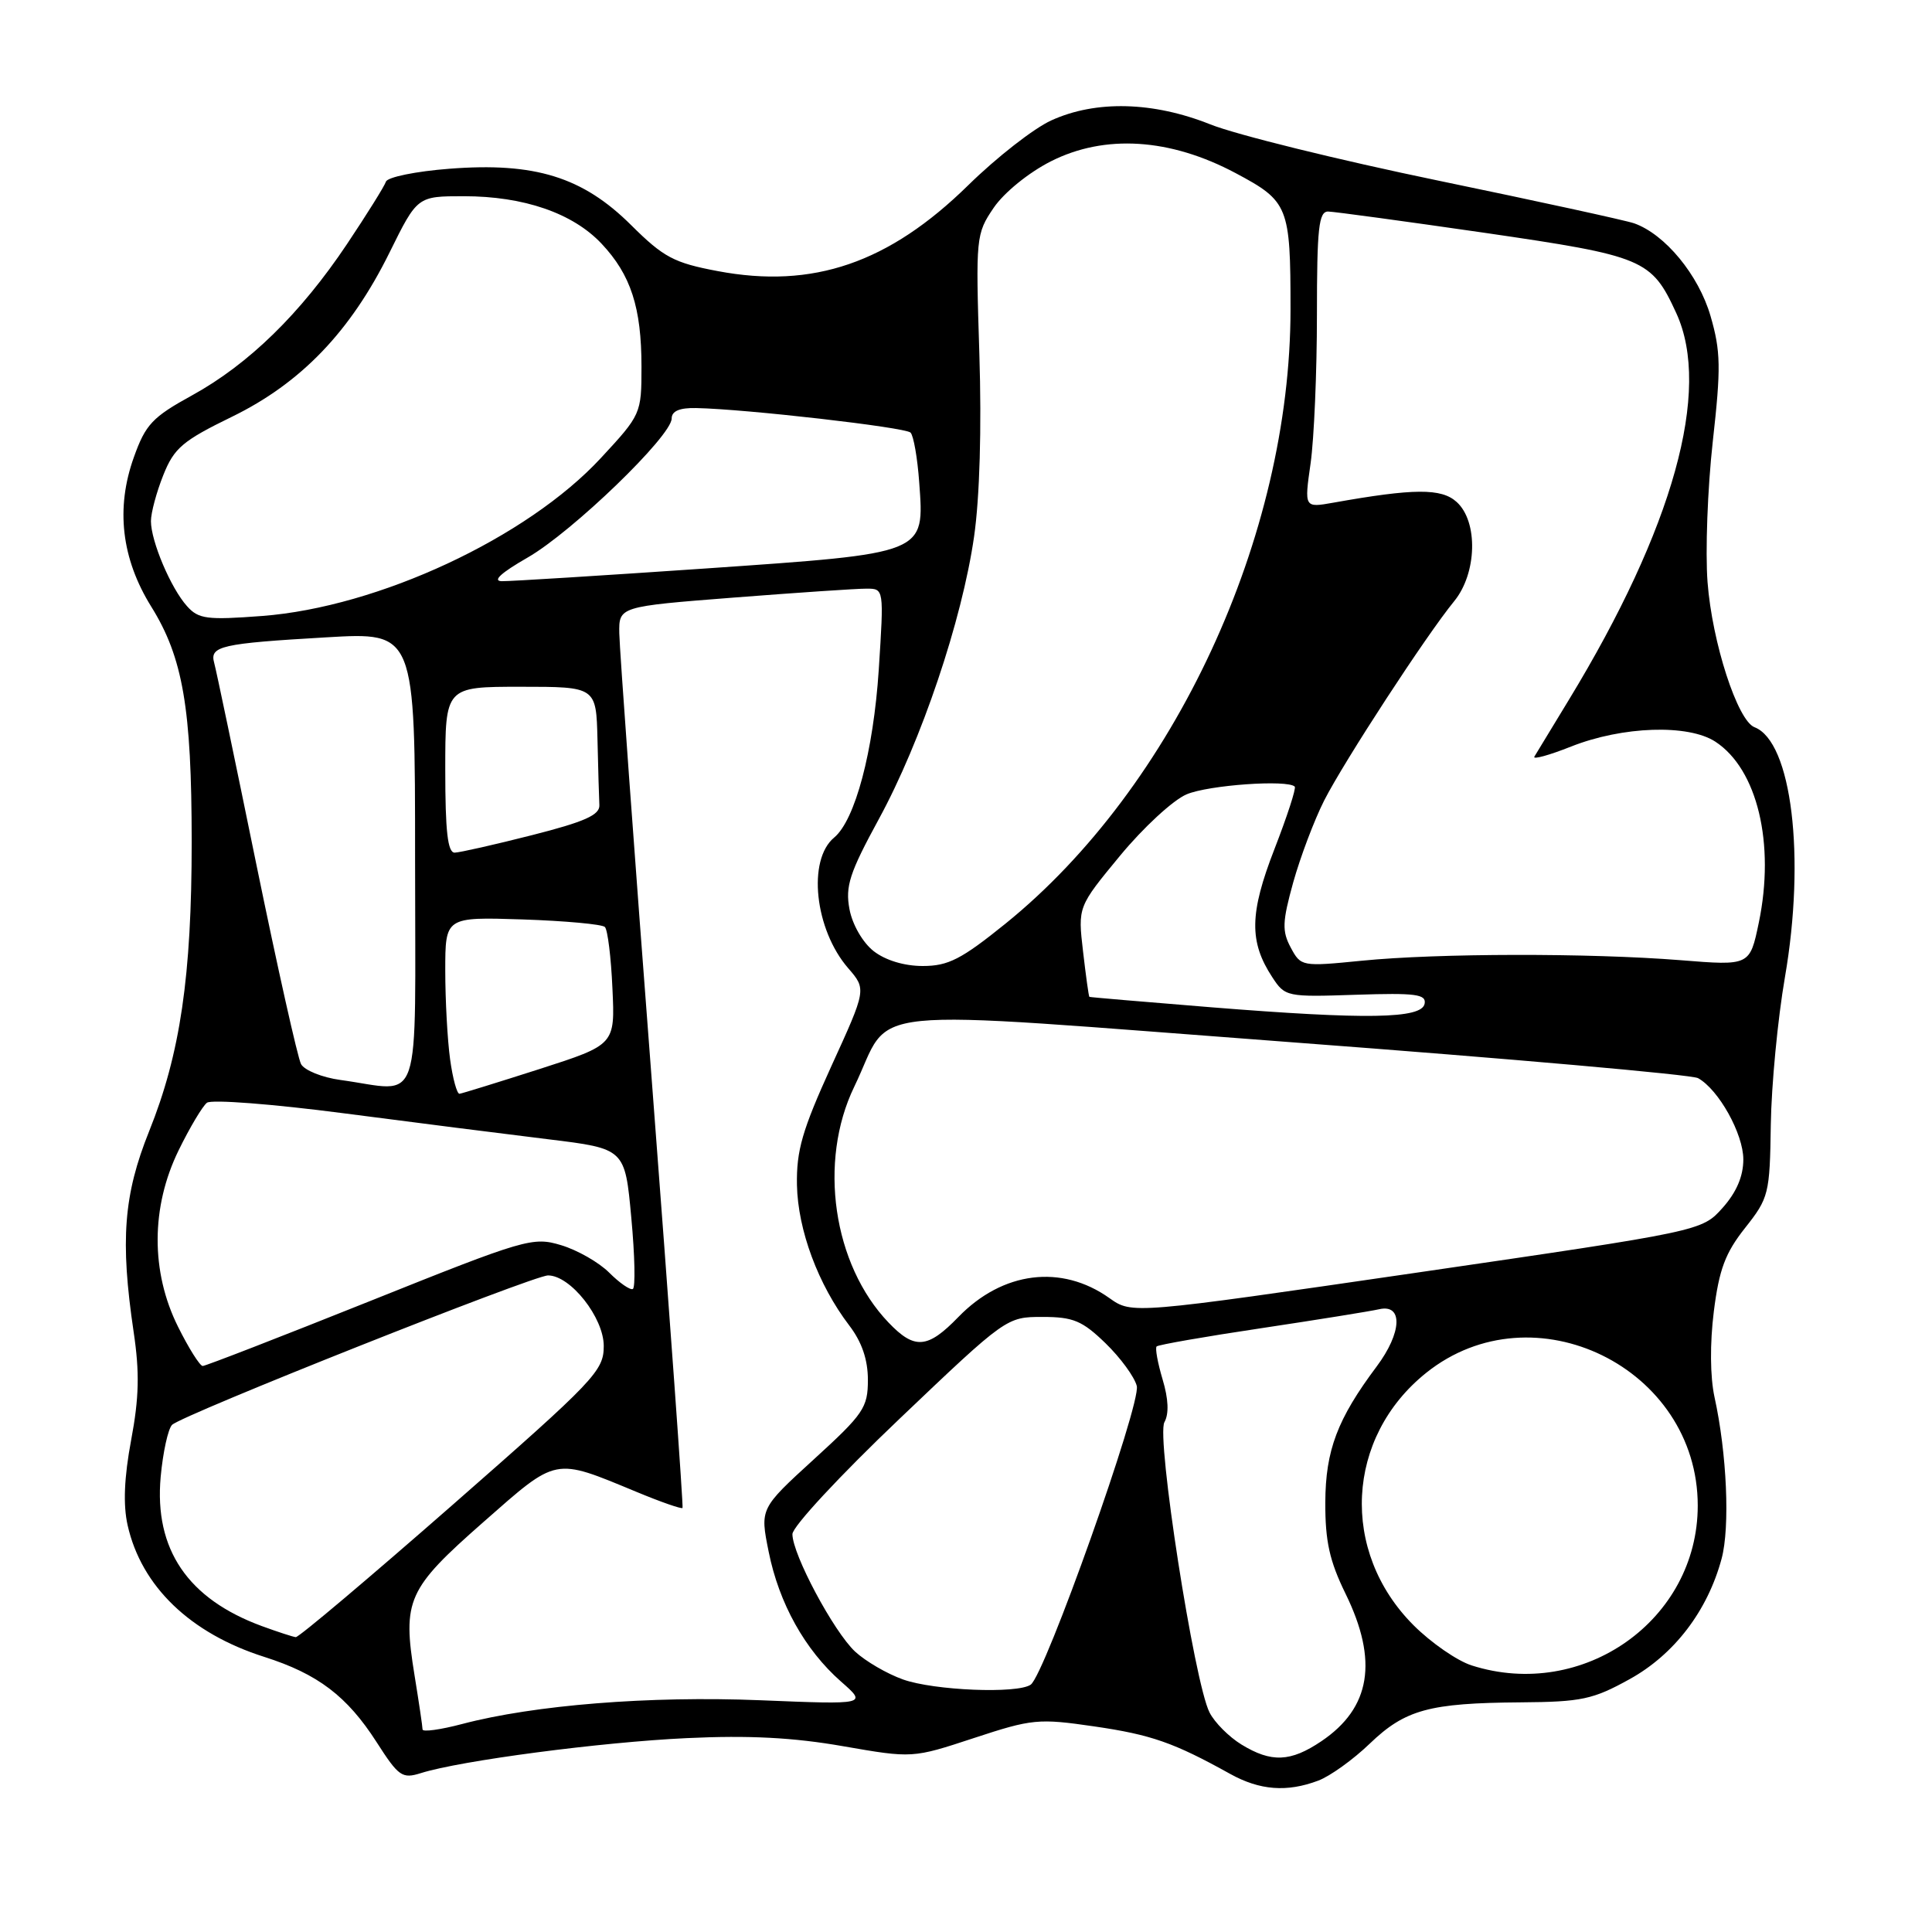 <?xml version="1.0" encoding="UTF-8" standalone="no"?>
<!DOCTYPE svg PUBLIC "-//W3C//DTD SVG 1.1//EN" "http://www.w3.org/Graphics/SVG/1.1/DTD/svg11.dtd" >
<svg xmlns="http://www.w3.org/2000/svg" xmlns:xlink="http://www.w3.org/1999/xlink" version="1.1" viewBox="0 0 256 256">
 <g >
 <path fill="currentColor"
d=" M 174.68 235.94 C 176.23 235.36 179.30 233.16 181.50 231.04 C 186.20 226.53 189.37 225.66 201.50 225.57 C 209.56 225.51 211.07 225.19 215.93 222.50 C 221.85 219.23 226.26 213.45 228.12 206.54 C 229.25 202.35 228.82 192.56 227.18 185.12 C 226.60 182.45 226.56 178.02 227.09 173.78 C 227.79 168.20 228.61 166.02 231.23 162.71 C 234.37 158.74 234.51 158.21 234.64 149.04 C 234.72 143.79 235.56 135.00 236.51 129.50 C 239.27 113.54 237.41 98.25 232.48 96.36 C 230.23 95.49 226.87 85.14 226.26 77.15 C 225.95 73.11 226.26 64.73 226.95 58.52 C 228.05 48.71 228.01 46.54 226.65 41.86 C 225.07 36.43 220.63 31.04 216.53 29.59 C 215.45 29.21 203.76 26.66 190.57 23.93 C 177.38 21.20 163.79 17.85 160.37 16.48 C 152.80 13.46 145.22 13.26 139.31 15.95 C 137.01 16.99 132.06 20.85 128.31 24.53 C 117.78 34.86 107.72 38.31 95.09 35.92 C 89.30 34.83 87.93 34.10 83.64 29.84 C 77.22 23.45 70.88 21.48 59.54 22.36 C 55.12 22.70 51.34 23.47 51.14 24.07 C 50.94 24.67 48.62 28.39 45.98 32.34 C 39.82 41.55 32.95 48.26 25.46 52.38 C 20.20 55.27 19.29 56.23 17.74 60.58 C 15.31 67.34 16.09 74.02 20.04 80.38 C 24.24 87.13 25.39 93.83 25.40 111.50 C 25.40 129.36 23.89 139.63 19.76 149.90 C 16.38 158.31 15.91 164.36 17.71 176.50 C 18.51 181.86 18.43 185.21 17.38 190.80 C 16.45 195.78 16.30 199.38 16.91 202.10 C 18.73 210.20 25.20 216.43 35.03 219.55 C 42.12 221.81 45.98 224.74 49.90 230.84 C 52.83 235.41 53.29 235.73 55.79 234.94 C 61.04 233.29 79.63 230.84 91.00 230.31 C 99.22 229.92 105.13 230.23 111.70 231.38 C 120.91 232.98 120.91 232.98 129.05 230.30 C 136.76 227.76 137.60 227.68 145.01 228.76 C 152.55 229.86 155.53 230.90 163.00 235.05 C 166.93 237.23 170.52 237.51 174.68 235.94 Z  M 164.50 231.16 C 162.85 230.15 160.94 228.24 160.27 226.91 C 158.25 222.97 153.19 190.41 154.29 188.45 C 154.91 187.34 154.83 185.37 154.05 182.78 C 153.40 180.59 153.04 178.63 153.26 178.41 C 153.48 178.19 159.70 177.10 167.08 176.00 C 174.46 174.89 181.51 173.76 182.75 173.48 C 185.93 172.75 185.77 176.58 182.42 181.06 C 177.21 188.02 175.64 192.17 175.61 199.07 C 175.59 204.22 176.17 206.84 178.29 211.17 C 182.65 220.07 181.63 226.31 175.09 230.72 C 171.00 233.48 168.46 233.58 164.50 231.16 Z  M 55.99 229.16 C 55.99 228.80 55.51 225.57 54.93 222.00 C 53.31 212.02 53.97 210.55 64.02 201.71 C 73.93 193.00 73.31 193.12 84.36 197.69 C 87.58 199.03 90.32 199.98 90.44 199.81 C 90.56 199.64 88.74 174.30 86.39 143.50 C 84.03 112.70 82.09 85.90 82.06 83.94 C 82.00 80.37 82.00 80.37 97.25 79.18 C 105.64 78.53 113.54 77.99 114.82 78.00 C 117.13 78.00 117.13 78.00 116.44 88.75 C 115.73 99.55 113.31 108.67 110.53 110.98 C 106.96 113.94 107.95 123.17 112.39 128.29 C 114.81 131.09 114.81 131.09 110.15 141.29 C 106.30 149.75 105.52 152.45 105.60 157.02 C 105.72 162.98 108.41 170.23 112.53 175.63 C 114.20 177.82 115.00 180.15 115.00 182.85 C 115.00 186.52 114.43 187.36 107.85 193.36 C 100.70 199.89 100.70 199.89 101.85 205.60 C 103.22 212.45 106.66 218.61 111.42 222.80 C 114.92 225.87 114.92 225.87 100.71 225.29 C 86.04 224.70 70.78 225.92 61.23 228.44 C 58.35 229.20 56.00 229.52 55.99 229.16 Z  M 119.66 222.54 C 117.54 221.79 114.68 220.12 113.30 218.84 C 110.46 216.18 105.00 205.96 105.00 203.28 C 105.00 202.29 111.32 195.49 119.19 188.00 C 133.32 174.54 133.39 174.50 138.13 174.50 C 142.21 174.50 143.40 175.00 146.48 177.98 C 148.46 179.90 150.33 182.45 150.63 183.65 C 151.22 186.00 138.45 221.95 136.57 223.23 C 134.79 224.46 123.76 224.00 119.66 222.54 Z  M 195.01 220.68 C 193.09 220.07 189.63 217.68 187.31 215.36 C 177.53 205.59 178.30 190.44 189.00 181.89 C 203.19 170.56 224.96 181.22 224.96 199.50 C 224.96 214.65 209.78 225.39 195.01 220.68 Z  M 34.71 215.47 C 24.88 211.86 20.42 205.29 21.29 195.69 C 21.59 192.43 22.27 189.33 22.80 188.80 C 24.10 187.50 70.66 169.00 72.62 169.00 C 75.59 169.00 80.00 174.59 80.00 178.35 C 80.00 181.65 78.86 182.85 59.94 199.43 C 48.91 209.09 39.58 216.97 39.19 216.93 C 38.81 216.89 36.79 216.23 34.71 215.47 Z  M 23.59 175.80 C 19.96 168.52 19.99 159.94 23.67 152.42 C 25.14 149.41 26.83 146.58 27.42 146.12 C 28.02 145.66 36.14 146.29 45.50 147.51 C 54.85 148.73 67.07 150.28 72.65 150.96 C 82.81 152.20 82.81 152.20 83.65 161.35 C 84.12 166.38 84.21 170.64 83.85 170.80 C 83.49 170.97 82.08 169.99 80.72 168.63 C 79.36 167.27 76.49 165.63 74.34 164.99 C 70.60 163.86 69.59 164.16 49.00 172.41 C 37.20 177.13 27.24 181.00 26.86 181.00 C 26.49 181.00 25.01 178.66 23.59 175.80 Z  M 117.74 175.25 C 110.37 167.56 108.39 153.92 113.19 144.00 C 118.50 133.04 112.08 133.68 171.50 138.13 C 200.10 140.28 224.18 142.40 225.00 142.86 C 227.73 144.37 231.00 150.24 231.00 153.63 C 231.00 155.86 230.09 157.99 228.25 160.05 C 225.50 163.12 225.50 163.12 187.75 168.63 C 150.00 174.13 150.00 174.13 147.01 172.01 C 140.65 167.48 132.85 168.46 126.98 174.52 C 122.91 178.72 121.19 178.86 117.74 175.25 Z  M 59.64 140.36 C 59.29 137.81 59.00 132.52 59.00 128.61 C 59.00 121.50 59.00 121.50 69.25 121.83 C 74.89 122.02 79.79 122.47 80.15 122.83 C 80.52 123.20 80.97 126.86 81.15 130.96 C 81.50 138.43 81.50 138.43 71.50 141.65 C 66.00 143.41 61.22 144.89 60.89 144.93 C 60.55 144.97 59.99 142.91 59.64 140.36 Z  M 45.10 143.10 C 42.68 142.77 40.34 141.82 39.89 141.00 C 39.45 140.18 36.78 128.25 33.96 114.50 C 31.15 100.75 28.64 88.75 28.38 87.83 C 27.76 85.61 29.28 85.26 43.25 84.45 C 55.00 83.76 55.00 83.76 55.00 113.88 C 55.00 147.85 56.10 144.60 45.10 143.10 Z  M 160.50 133.47 C 151.70 132.76 144.43 132.14 144.35 132.09 C 144.26 132.04 143.89 129.34 143.51 126.08 C 142.82 120.16 142.82 120.16 148.41 113.39 C 151.48 109.67 155.45 106.00 157.24 105.25 C 160.15 104.02 170.61 103.28 171.56 104.23 C 171.77 104.44 170.56 108.16 168.87 112.51 C 165.56 121.02 165.50 124.78 168.58 129.48 C 170.28 132.08 170.50 132.12 179.69 131.81 C 187.59 131.55 189.01 131.74 188.77 133.00 C 188.38 135.00 181.11 135.12 160.50 133.47 Z  M 115.75 126.02 C 114.31 124.88 112.94 122.51 112.56 120.47 C 111.99 117.44 112.57 115.66 116.43 108.57 C 122.07 98.23 127.48 82.19 129.07 71.10 C 129.82 65.89 130.08 56.69 129.77 46.89 C 129.28 31.43 129.32 30.99 131.67 27.53 C 133.04 25.52 136.30 22.87 139.24 21.38 C 146.39 17.76 155.04 18.31 163.73 22.94 C 170.73 26.67 171.00 27.33 171.00 40.99 C 171.00 71.10 155.58 104.32 133.23 122.39 C 127.38 127.11 125.65 128.00 122.27 128.00 C 119.80 128.00 117.31 127.24 115.75 126.02 Z  M 171.03 125.56 C 169.86 123.37 169.91 122.15 171.36 116.91 C 172.30 113.56 174.14 108.68 175.46 106.07 C 178.10 100.88 189.00 84.16 192.68 79.67 C 195.71 75.98 195.89 69.11 193.01 66.51 C 190.99 64.68 187.36 64.70 176.66 66.61 C 172.82 67.29 172.82 67.29 173.66 61.40 C 174.12 58.15 174.50 49.31 174.50 41.75 C 174.50 30.18 174.74 28.00 176.00 28.03 C 176.82 28.05 186.15 29.32 196.73 30.85 C 217.85 33.93 218.83 34.33 222.12 41.50 C 226.81 51.71 221.72 69.99 207.86 92.77 C 205.61 96.47 203.56 99.84 203.31 100.26 C 203.07 100.68 205.26 100.08 208.18 98.92 C 215.00 96.22 223.71 95.93 227.30 98.28 C 232.86 101.92 235.23 111.78 233.05 122.26 C 231.86 127.97 231.86 127.97 222.68 127.23 C 210.60 126.27 190.51 126.30 180.45 127.30 C 172.48 128.09 172.38 128.07 171.03 125.56 Z  M 59.00 102.00 C 59.00 91.00 59.00 91.00 69.00 91.00 C 79.00 91.00 79.00 91.00 79.17 98.00 C 79.26 101.85 79.37 105.76 79.42 106.69 C 79.48 107.99 77.47 108.89 70.50 110.66 C 65.55 111.92 60.94 112.96 60.25 112.98 C 59.32 112.99 59.00 110.15 59.00 102.00 Z  M 24.79 80.33 C 22.64 77.95 20.00 71.71 20.00 69.05 C 20.00 67.95 20.74 65.20 21.64 62.95 C 23.07 59.37 24.19 58.41 30.72 55.23 C 39.89 50.76 46.45 43.92 51.62 33.45 C 55.30 26.00 55.30 26.00 61.47 26.00 C 69.40 26.00 75.90 28.24 79.71 32.29 C 83.59 36.41 85.00 40.75 85.00 48.59 C 85.00 54.82 84.94 54.95 79.62 60.69 C 69.84 71.26 50.12 80.45 34.73 81.62 C 27.43 82.17 26.31 82.03 24.79 80.33 Z  M 69.91 73.88 C 75.82 70.49 89.00 57.77 89.00 55.45 C 89.00 54.47 90.05 54.02 92.25 54.07 C 98.85 54.20 119.95 56.62 120.65 57.32 C 121.05 57.72 121.57 60.68 121.80 63.91 C 122.49 73.45 122.89 73.29 93.45 75.33 C 79.73 76.27 67.60 77.03 66.50 77.01 C 65.20 76.99 66.39 75.90 69.91 73.88 Z "/>
</g>
</svg>